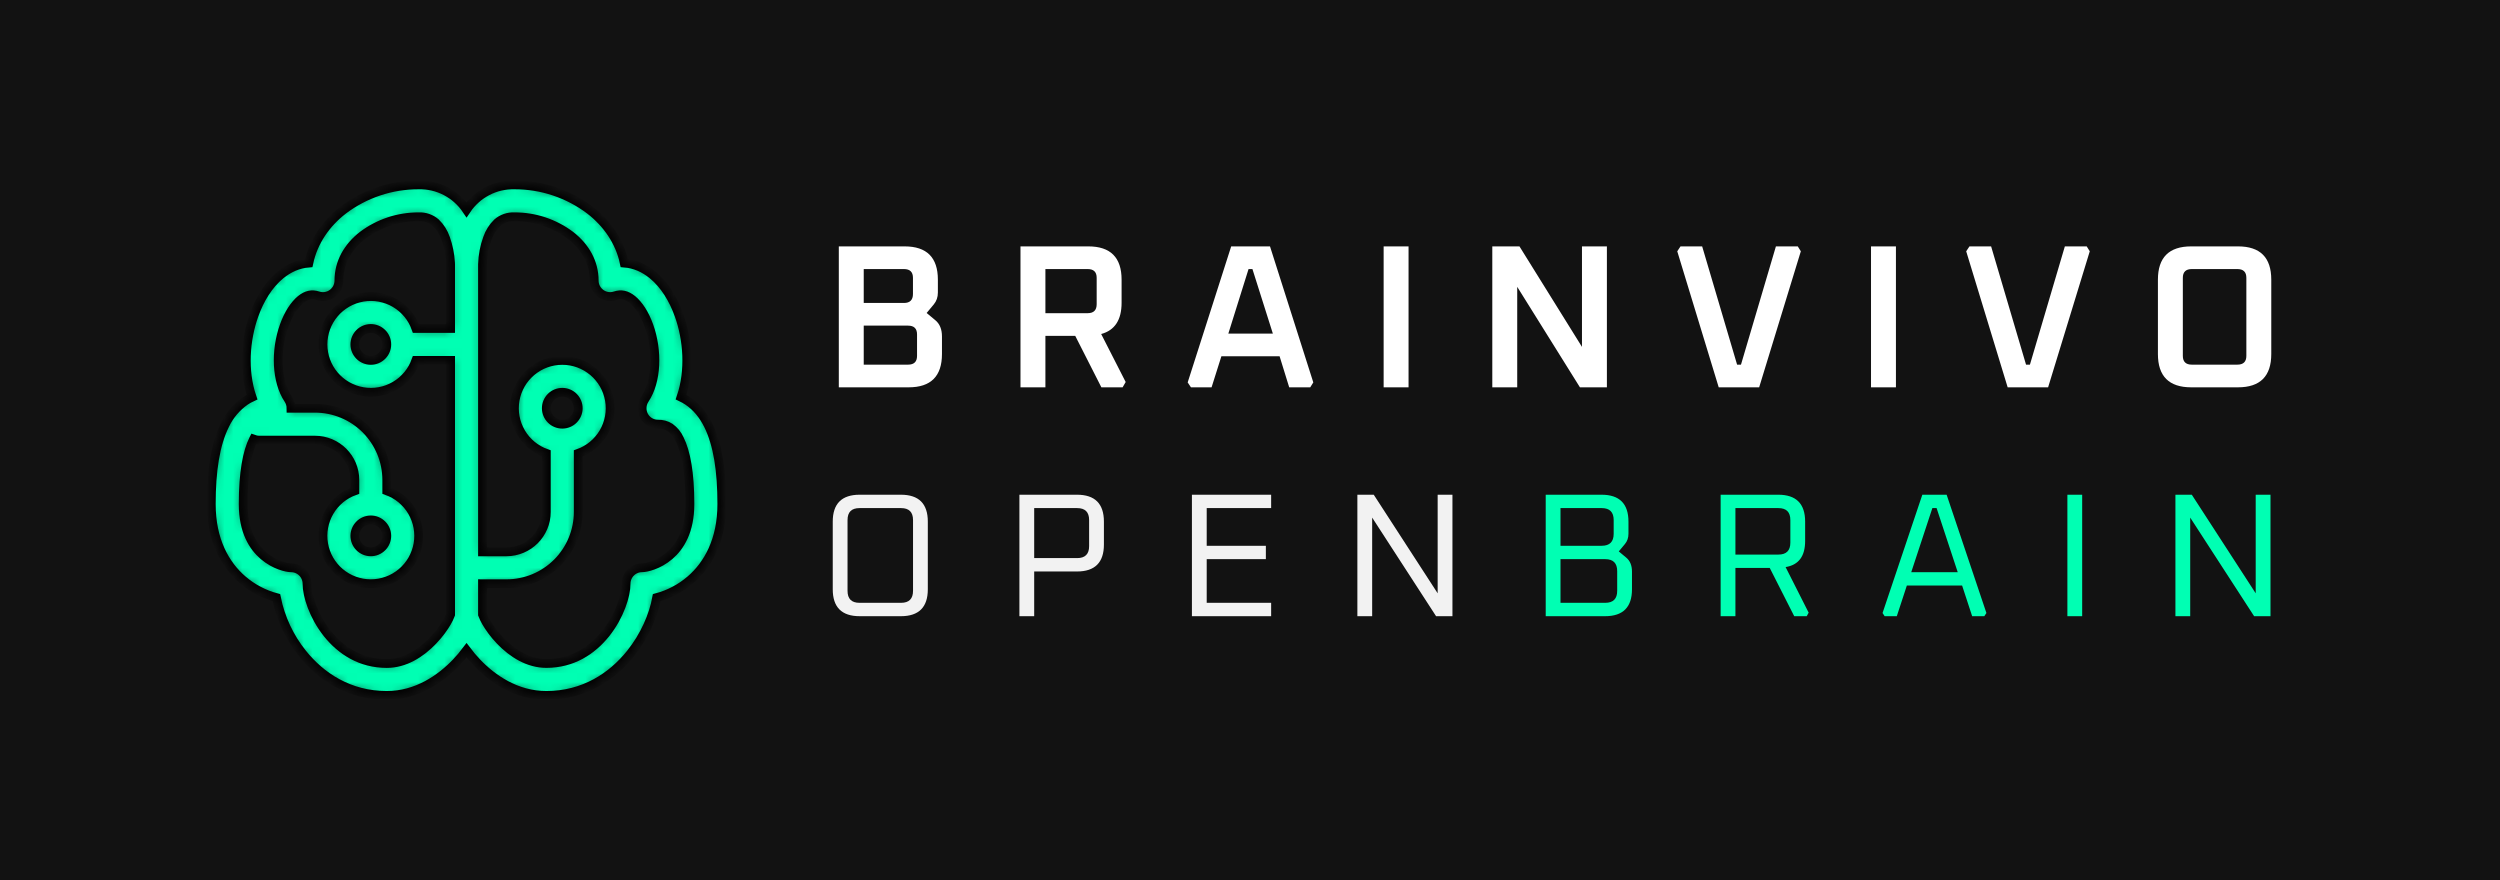 <svg width="284" height="100" viewBox="0 0 284 100" fill="none" xmlns="http://www.w3.org/2000/svg">
<rect width="284" height="100" fill="#121212"/>
<path d="M95.289 44V27.989H102.761C105.282 27.989 106.543 29.25 106.543 31.771V33.233C106.543 33.759 106.388 34.208 106.079 34.579L105.267 35.554L106.241 36.366C106.752 36.783 107.007 37.402 107.007 38.222V40.218C107.007 42.739 105.746 44 103.225 44H95.289ZM98.12 41.424H103.155C103.836 41.424 104.176 41.092 104.176 40.426V37.99C104.176 37.325 103.836 36.992 103.155 36.992H98.12V41.424ZM98.12 34.417H102.691C103.372 34.417 103.712 34.076 103.712 33.396V31.562C103.712 30.897 103.372 30.565 102.691 30.565H98.12V34.417ZM115.927 44V27.989H123.631C126.152 27.989 127.413 29.25 127.413 31.771V34.393C127.413 36.343 126.64 37.526 125.093 37.944L127.877 43.397L127.529 44H125.116L122.146 38.153H118.758V44H115.927ZM118.758 35.577H123.561C124.242 35.577 124.582 35.236 124.582 34.556V31.562C124.582 30.897 124.242 30.565 123.561 30.565H118.758V35.577ZM134.92 43.443L139.863 27.989H144.272L149.191 43.443L148.843 44H146.453L145.362 40.473H138.749L137.635 44H135.292L134.92 43.443ZM139.538 37.897H144.597L142.276 30.565H141.835L139.538 37.897ZM157.181 44V27.989H160.012V44H157.181ZM169.525 44V27.989H172.611L179.712 39.406V27.989H182.543V44H179.48L172.356 32.584V44H169.525ZM190.536 28.546L190.907 27.989H193.366L197.334 41.424H197.775L201.743 27.989H204.226L204.574 28.546L199.84 44H195.246L190.536 28.546ZM212.547 44V27.989H215.378V44H212.547ZM223.36 28.546L223.731 27.989H226.191L230.158 41.424H230.599L234.567 27.989H237.05L237.398 28.546L232.665 44H228.07L223.36 28.546ZM245.139 40.218V31.771C245.139 29.25 246.399 27.989 248.921 27.989H254.235C256.756 27.989 258.017 29.25 258.017 31.771V40.218C258.017 42.739 256.756 44 254.235 44H248.921C246.399 44 245.139 42.739 245.139 40.218ZM247.97 40.426C247.97 41.092 248.31 41.424 248.991 41.424H254.165C254.846 41.424 255.186 41.092 255.186 40.426V31.562C255.186 30.897 254.846 30.565 254.165 30.565H248.991C248.31 30.565 247.97 30.897 247.97 31.562V40.426Z" fill="white"/>
<path d="M94.6 66.94V59.26C94.6 57.22 95.62 56.2 97.66 56.2H102.34C104.38 56.2 105.4 57.22 105.4 59.26V66.94C105.4 68.98 104.38 70 102.34 70H97.66C95.62 70 94.6 68.98 94.6 66.94ZM96.28 67.12C96.28 68.027 96.733 68.48 97.64 68.48H102.36C103.267 68.48 103.72 68.027 103.72 67.12V59.08C103.72 58.173 103.267 57.72 102.36 57.72H97.64C96.733 57.72 96.28 58.173 96.28 59.08V67.12ZM115.804 70V56.2H122.344C124.384 56.2 125.404 57.22 125.404 59.26V61.86C125.404 63.9 124.384 64.92 122.344 64.92H117.484V70H115.804ZM117.484 63.4H122.364C123.271 63.4 123.724 62.947 123.724 62.04V59.08C123.724 58.173 123.271 57.72 122.364 57.72H117.484V63.4ZM135.402 70V56.2H144.402V57.72H137.082V62H143.802V63.52H137.082V68.48H144.402V70H135.402ZM154.198 70V56.2H156.058L163.318 67.4V56.2H164.998V70H163.138L155.878 58.8V70H154.198Z" fill="#F2F2F2"/>
<path d="M175.593 70V56.2H181.933C183.973 56.2 184.993 57.22 184.993 59.26V60.64C184.993 61.093 184.86 61.48 184.593 61.8L183.893 62.64L184.733 63.34C185.173 63.7 185.393 64.233 185.393 64.94V66.94C185.393 68.98 184.373 70 182.333 70H175.593ZM177.273 68.48H182.353C183.26 68.48 183.713 68.027 183.713 67.12V64.88C183.713 63.973 183.26 63.52 182.353 63.52H177.273V68.48ZM177.273 62H181.953C182.86 62 183.313 61.547 183.313 60.64V59.08C183.313 58.173 182.86 57.72 181.953 57.72H177.273V62ZM195.464 70V56.2H202.004C204.044 56.2 205.064 57.22 205.064 59.26V61.46C205.064 63.193 204.324 64.18 202.844 64.42L205.464 69.6L205.244 70H203.824L201.044 64.52H197.144V70H195.464ZM197.144 63H202.024C202.931 63 203.384 62.547 203.384 61.64V59.08C203.384 58.173 202.931 57.72 202.024 57.72H197.144V63ZM213.857 69.64L218.377 56.2H221.137L225.657 69.64L225.417 70H224.037L222.897 66.52H216.617L215.477 70H214.097L213.857 69.64ZM217.117 65H222.397L219.997 57.72H219.517L217.117 65ZM234.855 70V56.2H236.535V70H234.855ZM247.128 70V56.2H248.988L256.248 67.4V56.2H257.928V70H256.068L248.808 58.8V70H247.128Z" fill="#00FFB3"/>
<mask id="path-3-inside-1_5926_2409" fill="white">
<path d="M38.971 23.876C41.443 22.004 44.461 20.994 47.562 21.002C48.633 20.978 49.693 21.224 50.644 21.718C51.594 22.212 52.405 22.939 53 23.829C53.595 22.939 54.406 22.212 55.356 21.718C56.307 21.224 57.367 20.978 58.438 21.002C61.539 20.994 64.557 22.004 67.029 23.876C68.932 25.355 70.4 27.403 70.918 29.879C72.107 29.97 73.195 30.463 74.108 31.206C75.493 32.329 76.501 34.015 77.135 35.798C78.129 38.572 78.397 42.106 77.367 45.114C77.628 45.238 77.886 45.383 78.136 45.549C79.133 46.213 79.89 47.163 80.448 48.283C81.547 50.476 82 53.535 82 57.251C82 61.387 80.423 64.163 78.422 65.878C77.316 66.827 76.01 67.514 74.601 67.89C74.239 69.912 73.224 72.254 71.632 74.24C69.566 76.832 66.362 79 62.062 79C58.655 79 55.944 77.115 54.182 75.266C53.761 74.825 53.366 74.359 53 73.871C52.634 74.359 52.239 74.825 51.818 75.266C50.056 77.115 47.349 79 43.938 79C39.638 79 36.437 76.832 34.367 74.24C32.88 72.394 31.862 70.215 31.399 67.89C29.99 67.514 28.684 66.827 27.578 65.878C25.577 64.163 24 61.383 24 57.251C24 53.535 24.457 50.472 25.552 48.283C26.07 47.184 26.868 46.241 27.864 45.546C28.109 45.384 28.366 45.241 28.633 45.118C27.603 42.102 27.872 38.572 28.865 35.798C29.499 34.015 30.507 32.329 31.892 31.206C32.805 30.463 33.893 29.973 35.082 29.879C35.604 27.403 37.068 25.355 38.971 23.876ZM51.188 30.064V30.028L51.18 29.846C51.127 28.901 50.939 27.969 50.622 27.077C50.396 26.404 50.012 25.794 49.502 25.301C48.966 24.834 48.272 24.593 47.562 24.627C45.268 24.619 43.033 25.359 41.197 26.736C39.515 28.045 38.5 29.817 38.5 31.876C38.5 32.163 38.431 32.446 38.3 32.702C38.169 32.957 37.98 33.178 37.747 33.346C37.514 33.513 37.245 33.623 36.961 33.667C36.677 33.71 36.387 33.685 36.115 33.594C35.433 33.37 34.824 33.497 34.175 34.019C33.465 34.599 32.773 35.628 32.276 37.016C31.265 39.851 31.37 43.284 32.758 45.372C32.956 45.669 33.062 46.019 33.062 46.376H35.781C37.944 46.376 40.019 47.235 41.549 48.765C43.078 50.294 43.938 52.369 43.938 54.532V55.746C45.147 56.174 46.166 57.015 46.815 58.121C47.464 59.228 47.701 60.528 47.484 61.792C47.267 63.056 46.61 64.203 45.63 65.03C44.649 65.857 43.408 66.31 42.125 66.31C40.842 66.31 39.601 65.857 38.62 65.03C37.64 64.203 36.983 63.056 36.766 61.792C36.549 60.528 36.786 59.228 37.435 58.121C38.084 57.015 39.103 56.174 40.312 55.746V54.532C40.312 52.031 38.282 50.001 35.781 50.001H29.438C29.221 50 29.006 49.961 28.803 49.885L28.792 49.907C28.075 51.338 27.625 53.716 27.625 57.251C27.625 60.364 28.767 62.119 29.938 63.123C31.196 64.203 32.591 64.5 33.062 64.5C33.543 64.5 34.004 64.691 34.344 65.031C34.684 65.371 34.875 65.832 34.875 66.313C34.875 67.647 35.6 69.978 37.195 71.979C38.75 73.918 40.987 75.375 43.938 75.375C45.968 75.375 47.787 74.24 49.194 72.765C49.886 72.04 50.426 71.29 50.778 70.674C50.938 70.4 51.075 70.114 51.188 69.818V40.938H47.254C46.827 42.148 45.986 43.167 44.879 43.816C43.773 44.465 42.473 44.702 41.208 44.485C39.944 44.268 38.797 43.611 37.971 42.631C37.144 41.65 36.69 40.409 36.69 39.126C36.69 37.843 37.144 36.602 37.971 35.621C38.797 34.641 39.944 33.984 41.208 33.767C42.473 33.55 43.773 33.787 44.879 34.436C45.986 35.085 46.827 36.104 47.254 37.314H51.188V30.064ZM54.812 66.309V69.814C54.925 70.111 55.062 70.397 55.222 70.67C55.577 71.286 56.114 72.037 56.803 72.761C58.213 74.237 60.036 75.371 62.062 75.371C65.013 75.371 67.25 73.914 68.805 71.975C70.4 69.974 71.125 67.643 71.125 66.309C71.125 65.829 71.316 65.368 71.656 65.028C71.996 64.688 72.457 64.497 72.938 64.497C73.409 64.497 74.804 64.2 76.062 63.119C77.233 62.115 78.375 60.361 78.375 57.247C78.375 53.713 77.922 51.338 77.208 49.903C76.969 49.368 76.594 48.906 76.12 48.562C75.712 48.301 75.234 48.171 74.75 48.188C74.422 48.188 74.1 48.099 73.819 47.931C73.538 47.762 73.308 47.52 73.153 47.231C72.998 46.942 72.925 46.617 72.941 46.289C72.956 45.962 73.06 45.645 73.242 45.372C74.634 43.284 74.736 39.851 73.724 37.016C73.228 35.628 72.535 34.595 71.825 34.019C71.176 33.497 70.567 33.366 69.885 33.594C69.613 33.685 69.323 33.71 69.039 33.667C68.755 33.623 68.486 33.513 68.253 33.346C68.02 33.178 67.831 32.957 67.7 32.702C67.569 32.446 67.5 32.163 67.5 31.876C67.5 29.817 66.485 28.045 64.799 26.736C62.965 25.36 60.731 24.619 58.438 24.627C57.728 24.593 57.034 24.834 56.498 25.301C55.986 25.794 55.601 26.403 55.374 27.077C55.029 28.024 54.84 29.02 54.812 30.028V62.688H57.531C60.032 62.688 62.062 60.658 62.062 58.157V51.505C60.853 51.078 59.834 50.236 59.185 49.13C58.536 48.024 58.299 46.724 58.516 45.459C58.733 44.195 59.39 43.048 60.37 42.222C61.351 41.395 62.592 40.941 63.875 40.941C65.158 40.941 66.399 41.395 67.38 42.222C68.36 43.048 69.017 44.195 69.234 45.459C69.451 46.724 69.214 48.024 68.565 49.13C67.916 50.236 66.897 51.078 65.688 51.505V58.157C65.688 60.32 64.828 62.395 63.299 63.924C61.769 65.454 59.694 66.313 57.531 66.313L54.812 66.309ZM40.312 39.126C40.312 39.607 40.504 40.068 40.843 40.408C41.183 40.748 41.644 40.938 42.125 40.938C42.606 40.938 43.067 40.748 43.407 40.408C43.746 40.068 43.938 39.607 43.938 39.126C43.938 38.645 43.746 38.184 43.407 37.844C43.067 37.505 42.606 37.314 42.125 37.314C41.644 37.314 41.183 37.505 40.843 37.844C40.504 38.184 40.312 38.645 40.312 39.126ZM63.875 48.188C64.356 48.188 64.817 47.997 65.157 47.657C65.496 47.318 65.688 46.857 65.688 46.376C65.688 45.895 65.496 45.434 65.157 45.094C64.817 44.754 64.356 44.563 63.875 44.563C63.394 44.563 62.933 44.754 62.593 45.094C62.254 45.434 62.062 45.895 62.062 46.376C62.062 46.857 62.254 47.318 62.593 47.657C62.933 47.997 63.394 48.188 63.875 48.188ZM42.125 59.063C41.644 59.063 41.183 59.254 40.843 59.594C40.504 59.934 40.312 60.395 40.312 60.876C40.312 61.356 40.504 61.817 40.843 62.157C41.183 62.497 41.644 62.688 42.125 62.688C42.606 62.688 43.067 62.497 43.407 62.157C43.746 61.817 43.938 61.356 43.938 60.876C43.938 60.395 43.746 59.934 43.407 59.594C43.067 59.254 42.606 59.063 42.125 59.063Z"/>
</mask>
<path d="M38.971 23.876C41.443 22.004 44.461 20.994 47.562 21.002C48.633 20.978 49.693 21.224 50.644 21.718C51.594 22.212 52.405 22.939 53 23.829C53.595 22.939 54.406 22.212 55.356 21.718C56.307 21.224 57.367 20.978 58.438 21.002C61.539 20.994 64.557 22.004 67.029 23.876C68.932 25.355 70.4 27.403 70.918 29.879C72.107 29.97 73.195 30.463 74.108 31.206C75.493 32.329 76.501 34.015 77.135 35.798C78.129 38.572 78.397 42.106 77.367 45.114C77.628 45.238 77.886 45.383 78.136 45.549C79.133 46.213 79.89 47.163 80.448 48.283C81.547 50.476 82 53.535 82 57.251C82 61.387 80.423 64.163 78.422 65.878C77.316 66.827 76.01 67.514 74.601 67.89C74.239 69.912 73.224 72.254 71.632 74.24C69.566 76.832 66.362 79 62.062 79C58.655 79 55.944 77.115 54.182 75.266C53.761 74.825 53.366 74.359 53 73.871C52.634 74.359 52.239 74.825 51.818 75.266C50.056 77.115 47.349 79 43.938 79C39.638 79 36.437 76.832 34.367 74.24C32.88 72.394 31.862 70.215 31.399 67.89C29.99 67.514 28.684 66.827 27.578 65.878C25.577 64.163 24 61.383 24 57.251C24 53.535 24.457 50.472 25.552 48.283C26.07 47.184 26.868 46.241 27.864 45.546C28.109 45.384 28.366 45.241 28.633 45.118C27.603 42.102 27.872 38.572 28.865 35.798C29.499 34.015 30.507 32.329 31.892 31.206C32.805 30.463 33.893 29.973 35.082 29.879C35.604 27.403 37.068 25.355 38.971 23.876ZM51.188 30.064V30.028L51.18 29.846C51.127 28.901 50.939 27.969 50.622 27.077C50.396 26.404 50.012 25.794 49.502 25.301C48.966 24.834 48.272 24.593 47.562 24.627C45.268 24.619 43.033 25.359 41.197 26.736C39.515 28.045 38.5 29.817 38.5 31.876C38.5 32.163 38.431 32.446 38.3 32.702C38.169 32.957 37.98 33.178 37.747 33.346C37.514 33.513 37.245 33.623 36.961 33.667C36.677 33.71 36.387 33.685 36.115 33.594C35.433 33.37 34.824 33.497 34.175 34.019C33.465 34.599 32.773 35.628 32.276 37.016C31.265 39.851 31.37 43.284 32.758 45.372C32.956 45.669 33.062 46.019 33.062 46.376H35.781C37.944 46.376 40.019 47.235 41.549 48.765C43.078 50.294 43.938 52.369 43.938 54.532V55.746C45.147 56.174 46.166 57.015 46.815 58.121C47.464 59.228 47.701 60.528 47.484 61.792C47.267 63.056 46.61 64.203 45.63 65.03C44.649 65.857 43.408 66.31 42.125 66.31C40.842 66.31 39.601 65.857 38.62 65.03C37.64 64.203 36.983 63.056 36.766 61.792C36.549 60.528 36.786 59.228 37.435 58.121C38.084 57.015 39.103 56.174 40.312 55.746V54.532C40.312 52.031 38.282 50.001 35.781 50.001H29.438C29.221 50 29.006 49.961 28.803 49.885L28.792 49.907C28.075 51.338 27.625 53.716 27.625 57.251C27.625 60.364 28.767 62.119 29.938 63.123C31.196 64.203 32.591 64.5 33.062 64.5C33.543 64.5 34.004 64.691 34.344 65.031C34.684 65.371 34.875 65.832 34.875 66.313C34.875 67.647 35.6 69.978 37.195 71.979C38.75 73.918 40.987 75.375 43.938 75.375C45.968 75.375 47.787 74.24 49.194 72.765C49.886 72.04 50.426 71.29 50.778 70.674C50.938 70.4 51.075 70.114 51.188 69.818V40.938H47.254C46.827 42.148 45.986 43.167 44.879 43.816C43.773 44.465 42.473 44.702 41.208 44.485C39.944 44.268 38.797 43.611 37.971 42.631C37.144 41.65 36.69 40.409 36.69 39.126C36.69 37.843 37.144 36.602 37.971 35.621C38.797 34.641 39.944 33.984 41.208 33.767C42.473 33.55 43.773 33.787 44.879 34.436C45.986 35.085 46.827 36.104 47.254 37.314H51.188V30.064ZM54.812 66.309V69.814C54.925 70.111 55.062 70.397 55.222 70.67C55.577 71.286 56.114 72.037 56.803 72.761C58.213 74.237 60.036 75.371 62.062 75.371C65.013 75.371 67.25 73.914 68.805 71.975C70.4 69.974 71.125 67.643 71.125 66.309C71.125 65.829 71.316 65.368 71.656 65.028C71.996 64.688 72.457 64.497 72.938 64.497C73.409 64.497 74.804 64.2 76.062 63.119C77.233 62.115 78.375 60.361 78.375 57.247C78.375 53.713 77.922 51.338 77.208 49.903C76.969 49.368 76.594 48.906 76.12 48.562C75.712 48.301 75.234 48.171 74.75 48.188C74.422 48.188 74.1 48.099 73.819 47.931C73.538 47.762 73.308 47.52 73.153 47.231C72.998 46.942 72.925 46.617 72.941 46.289C72.956 45.962 73.06 45.645 73.242 45.372C74.634 43.284 74.736 39.851 73.724 37.016C73.228 35.628 72.535 34.595 71.825 34.019C71.176 33.497 70.567 33.366 69.885 33.594C69.613 33.685 69.323 33.71 69.039 33.667C68.755 33.623 68.486 33.513 68.253 33.346C68.02 33.178 67.831 32.957 67.7 32.702C67.569 32.446 67.5 32.163 67.5 31.876C67.5 29.817 66.485 28.045 64.799 26.736C62.965 25.36 60.731 24.619 58.438 24.627C57.728 24.593 57.034 24.834 56.498 25.301C55.986 25.794 55.601 26.403 55.374 27.077C55.029 28.024 54.84 29.02 54.812 30.028V62.688H57.531C60.032 62.688 62.062 60.658 62.062 58.157V51.505C60.853 51.078 59.834 50.236 59.185 49.13C58.536 48.024 58.299 46.724 58.516 45.459C58.733 44.195 59.39 43.048 60.37 42.222C61.351 41.395 62.592 40.941 63.875 40.941C65.158 40.941 66.399 41.395 67.38 42.222C68.36 43.048 69.017 44.195 69.234 45.459C69.451 46.724 69.214 48.024 68.565 49.13C67.916 50.236 66.897 51.078 65.688 51.505V58.157C65.688 60.32 64.828 62.395 63.299 63.924C61.769 65.454 59.694 66.313 57.531 66.313L54.812 66.309ZM40.312 39.126C40.312 39.607 40.504 40.068 40.843 40.408C41.183 40.748 41.644 40.938 42.125 40.938C42.606 40.938 43.067 40.748 43.407 40.408C43.746 40.068 43.938 39.607 43.938 39.126C43.938 38.645 43.746 38.184 43.407 37.844C43.067 37.505 42.606 37.314 42.125 37.314C41.644 37.314 41.183 37.505 40.843 37.844C40.504 38.184 40.312 38.645 40.312 39.126ZM63.875 48.188C64.356 48.188 64.817 47.997 65.157 47.657C65.496 47.318 65.688 46.857 65.688 46.376C65.688 45.895 65.496 45.434 65.157 45.094C64.817 44.754 64.356 44.563 63.875 44.563C63.394 44.563 62.933 44.754 62.593 45.094C62.254 45.434 62.062 45.895 62.062 46.376C62.062 46.857 62.254 47.318 62.593 47.657C62.933 47.997 63.394 48.188 63.875 48.188ZM42.125 59.063C41.644 59.063 41.183 59.254 40.843 59.594C40.504 59.934 40.312 60.395 40.312 60.876C40.312 61.356 40.504 61.817 40.843 62.157C41.183 62.497 41.644 62.688 42.125 62.688C42.606 62.688 43.067 62.497 43.407 62.157C43.746 61.817 43.938 61.356 43.938 60.876C43.938 60.395 43.746 59.934 43.407 59.594C43.067 59.254 42.606 59.063 42.125 59.063Z" fill="#00FFB3" stroke="black" mask="url(#path-3-inside-1_5926_2409)"/>
</svg>
